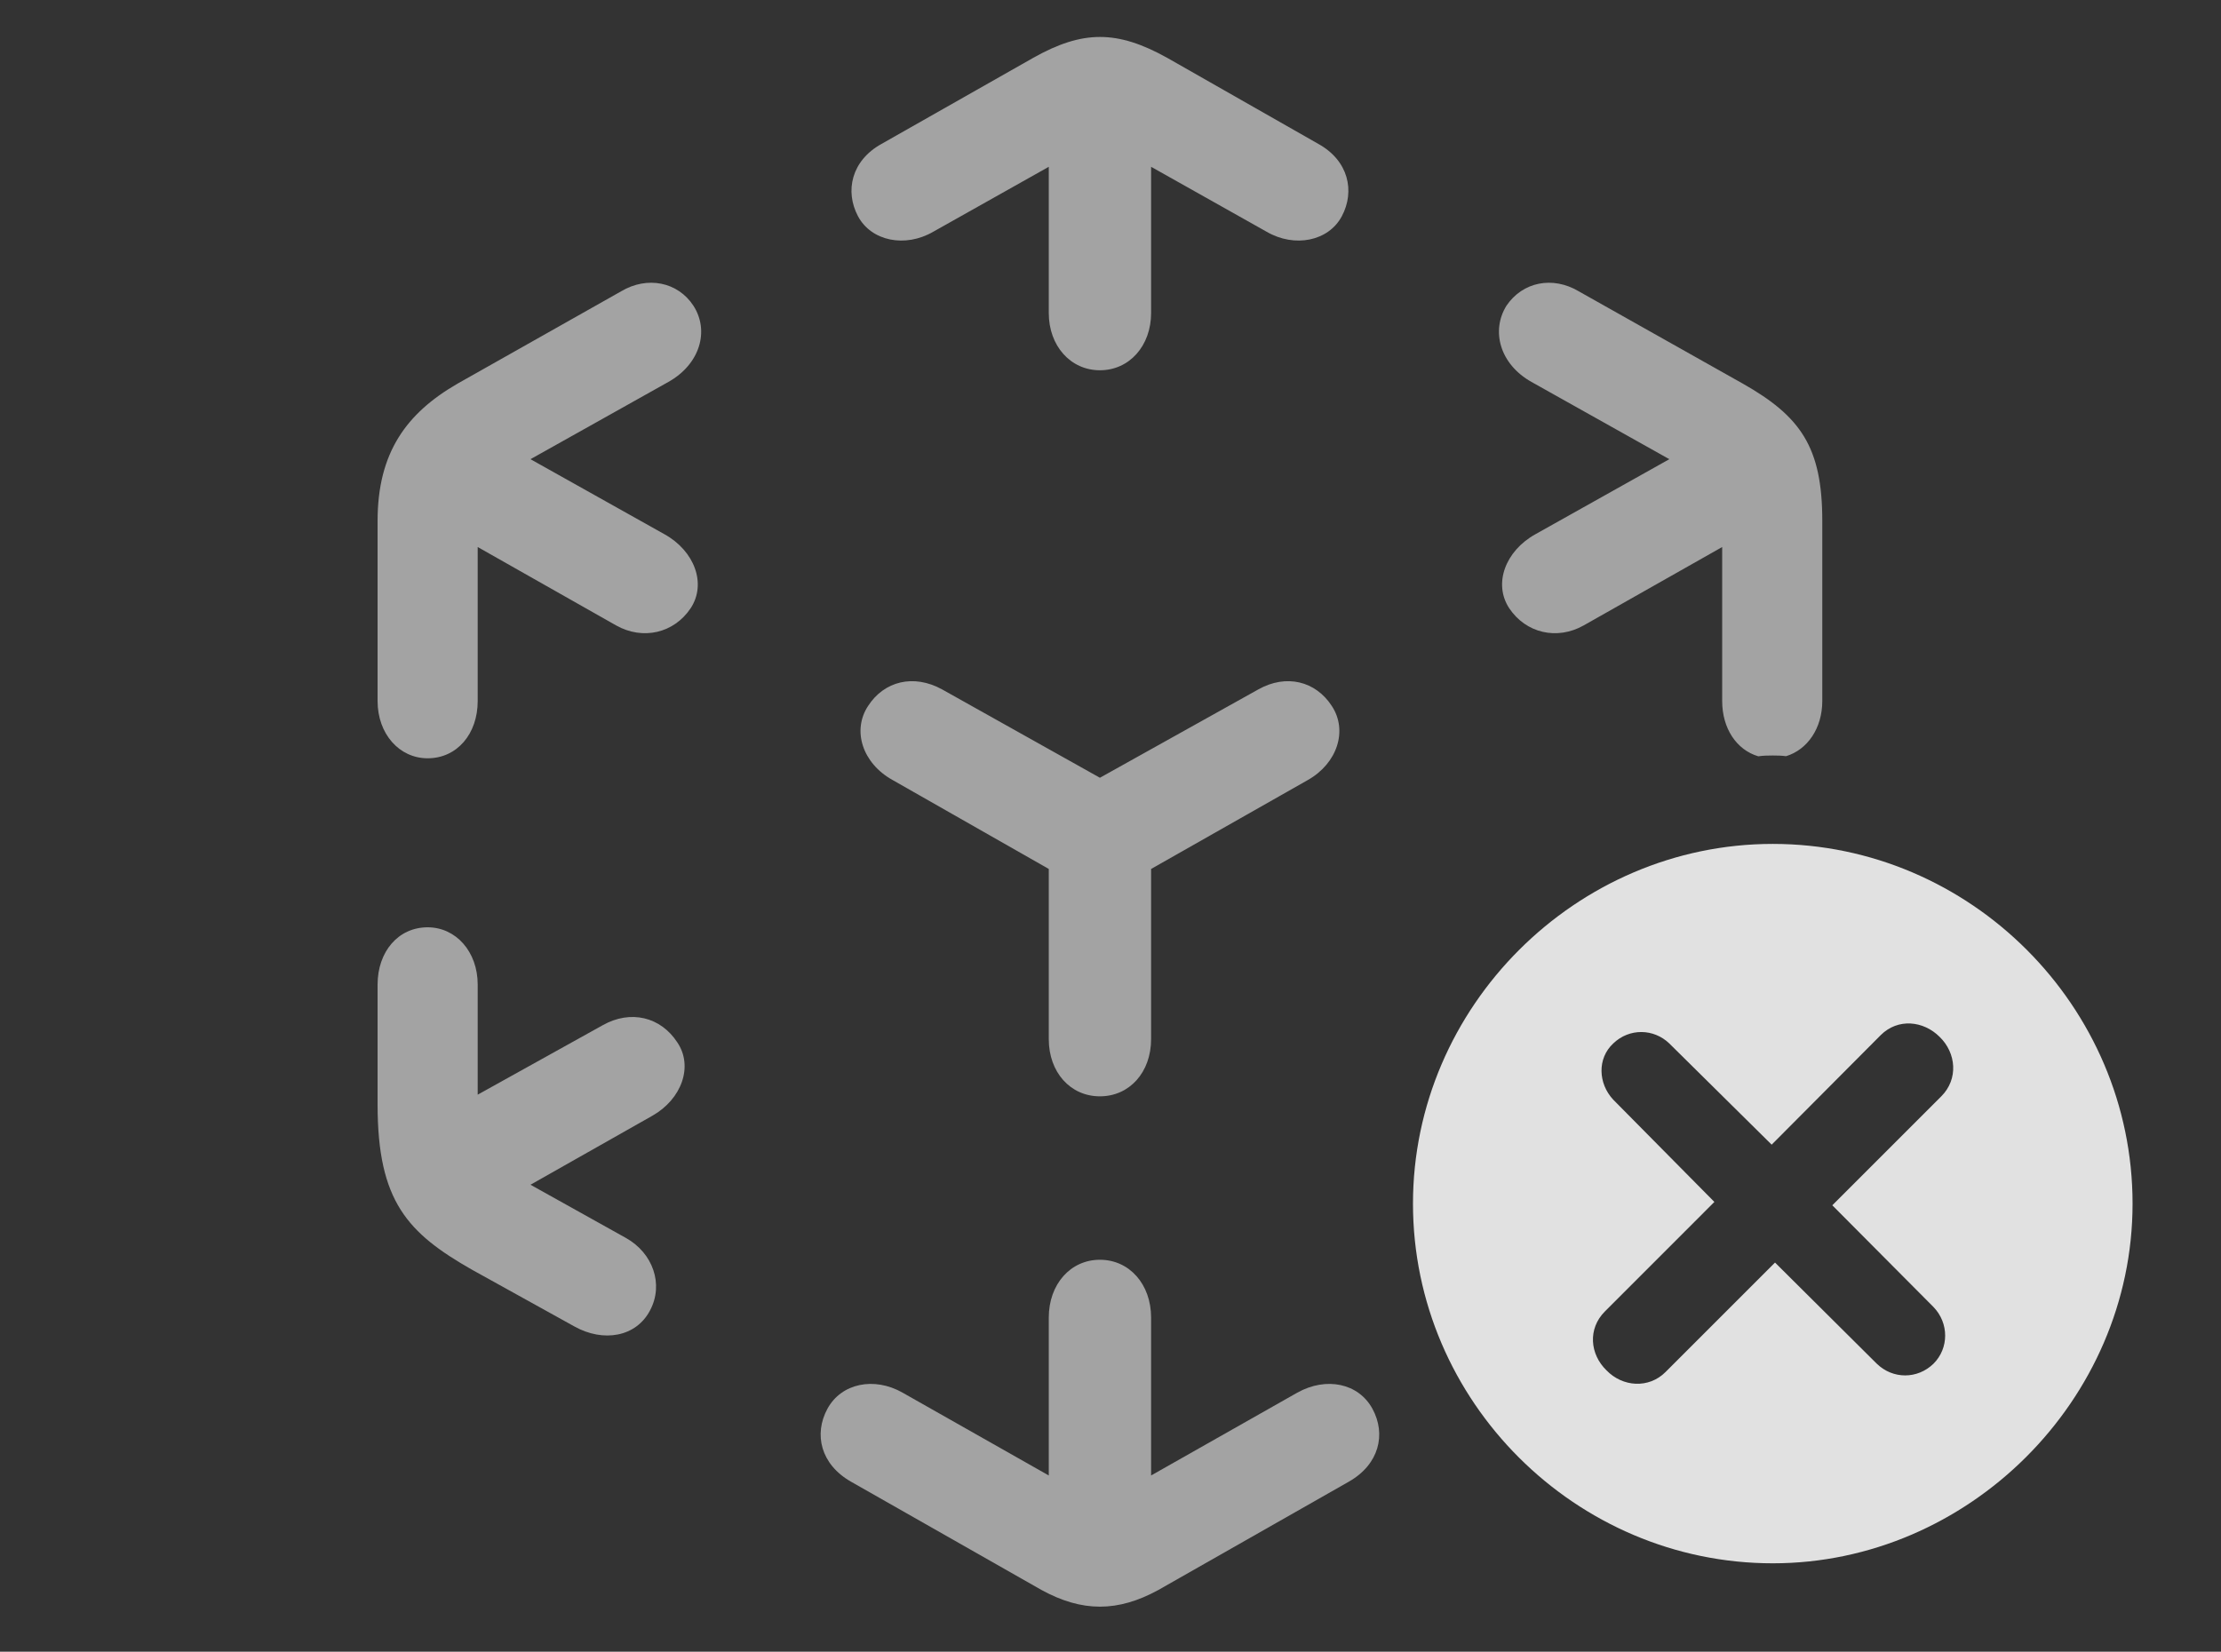<?xml version="1.0" encoding="UTF-8"?>
<!--Generator: Apple Native CoreSVG 232.5-->
<!DOCTYPE svg
PUBLIC "-//W3C//DTD SVG 1.1//EN"
       "http://www.w3.org/Graphics/SVG/1.1/DTD/svg11.dtd">
<svg version="1.1" xmlns="http://www.w3.org/2000/svg" xmlns:xlink="http://www.w3.org/1999/xlink" width="39.004" height="29.014">
 <rect width="100%" height="100%" fill="#333333" stroke="none"/>
 <g>
  <rect height="29.014" opacity="0" width="39.004" x="0" y="0"/>
  <path d="M20.215 23.145L20.215 25.918L22.783 24.463C23.291 24.18 23.857 24.297 24.102 24.746C24.346 25.195 24.219 25.723 23.691 26.025L20.342 27.93C19.629 28.32 19.004 28.32 18.291 27.93L14.941 26.025C14.414 25.723 14.287 25.195 14.531 24.746C14.775 24.297 15.352 24.18 15.85 24.463L18.418 25.918L18.418 23.145C18.418 22.559 18.799 22.129 19.316 22.129C19.834 22.129 20.215 22.559 20.215 23.145ZM8.389 17.295L8.389 19.229L10.586 18.008C11.074 17.734 11.602 17.861 11.895 18.311C12.178 18.73 11.973 19.307 11.455 19.6L9.316 20.811L10.996 21.748C11.465 22.012 11.66 22.559 11.416 23.018C11.172 23.486 10.596 23.584 10.088 23.301L8.291 22.305C7.158 21.66 6.631 21.104 6.631 19.404L6.631 17.295C6.631 16.719 6.992 16.289 7.51 16.289C8.008 16.289 8.389 16.719 8.389 17.295ZM23.389 12.402C23.672 12.832 23.486 13.408 22.969 13.701L20.215 15.264L20.215 18.252C20.215 18.838 19.834 19.258 19.316 19.258C18.799 19.258 18.418 18.838 18.418 18.252L18.418 15.264L15.674 13.701C15.146 13.408 14.961 12.832 15.244 12.402C15.527 11.963 16.045 11.836 16.543 12.109L19.316 13.662L22.1 12.109C22.588 11.836 23.105 11.963 23.389 12.402ZM12.178 5.371C12.461 5.811 12.295 6.396 11.738 6.709L9.316 8.066L11.67 9.385C12.197 9.678 12.412 10.254 12.129 10.684C11.836 11.123 11.289 11.25 10.82 10.986L8.389 9.609L8.389 12.315C8.389 12.891 8.027 13.32 7.51 13.32C7.012 13.32 6.631 12.891 6.631 12.315L6.631 9.15C6.631 7.949 7.139 7.256 8.037 6.738L10.908 5.117C11.367 4.844 11.904 4.951 12.178 5.371ZM27.725 5.117L30.605 6.738C31.621 7.314 32.002 7.852 32.002 9.15L32.002 12.315C32.002 12.793 31.74 13.17 31.366 13.283C31.29 13.273 31.211 13.271 31.133 13.271C31.047 13.271 30.961 13.273 30.878 13.285C30.495 13.172 30.244 12.794 30.244 12.315L30.244 9.609L27.812 10.986C27.344 11.25 26.797 11.123 26.504 10.684C26.221 10.254 26.436 9.678 26.963 9.385L29.316 8.066L26.895 6.709C26.338 6.396 26.182 5.811 26.455 5.371C26.738 4.951 27.266 4.844 27.725 5.117ZM20.498 1.016L23.154 2.529C23.682 2.822 23.799 3.359 23.564 3.799C23.33 4.238 22.734 4.355 22.246 4.072L20.215 2.93L20.215 5.498C20.215 6.074 19.834 6.504 19.316 6.504C18.799 6.504 18.418 6.074 18.418 5.498L18.418 2.93L16.387 4.072C15.898 4.355 15.303 4.238 15.068 3.799C14.834 3.359 14.951 2.822 15.479 2.529L18.145 1.016C19.014 0.527 19.619 0.527 20.498 1.016Z" fill="#ffffff" fill-opacity="0.55"/>
  <path d="M37.451 21.143C37.451 24.6 34.56 27.461 31.133 27.461C27.676 27.461 24.814 24.619 24.814 21.143C24.814 17.686 27.676 14.824 31.133 14.824C34.6 14.824 37.451 17.676 37.451 21.143ZM33.027 18.184L31.113 20.107L29.316 18.33C29.043 18.066 28.613 18.057 28.33 18.33C28.047 18.594 28.066 19.033 28.33 19.316L30.107 21.113L28.184 23.037C27.881 23.34 27.92 23.789 28.213 24.072C28.496 24.365 28.955 24.395 29.248 24.102L31.172 22.178L32.959 23.955C33.242 24.229 33.672 24.229 33.955 23.955C34.228 23.682 34.228 23.242 33.955 22.959L32.178 21.172L34.092 19.258C34.395 18.955 34.355 18.496 34.062 18.213C33.779 17.93 33.33 17.881 33.027 18.184Z" fill="#ffffff" fill-opacity="0.85"/>
 </g>
</svg>
